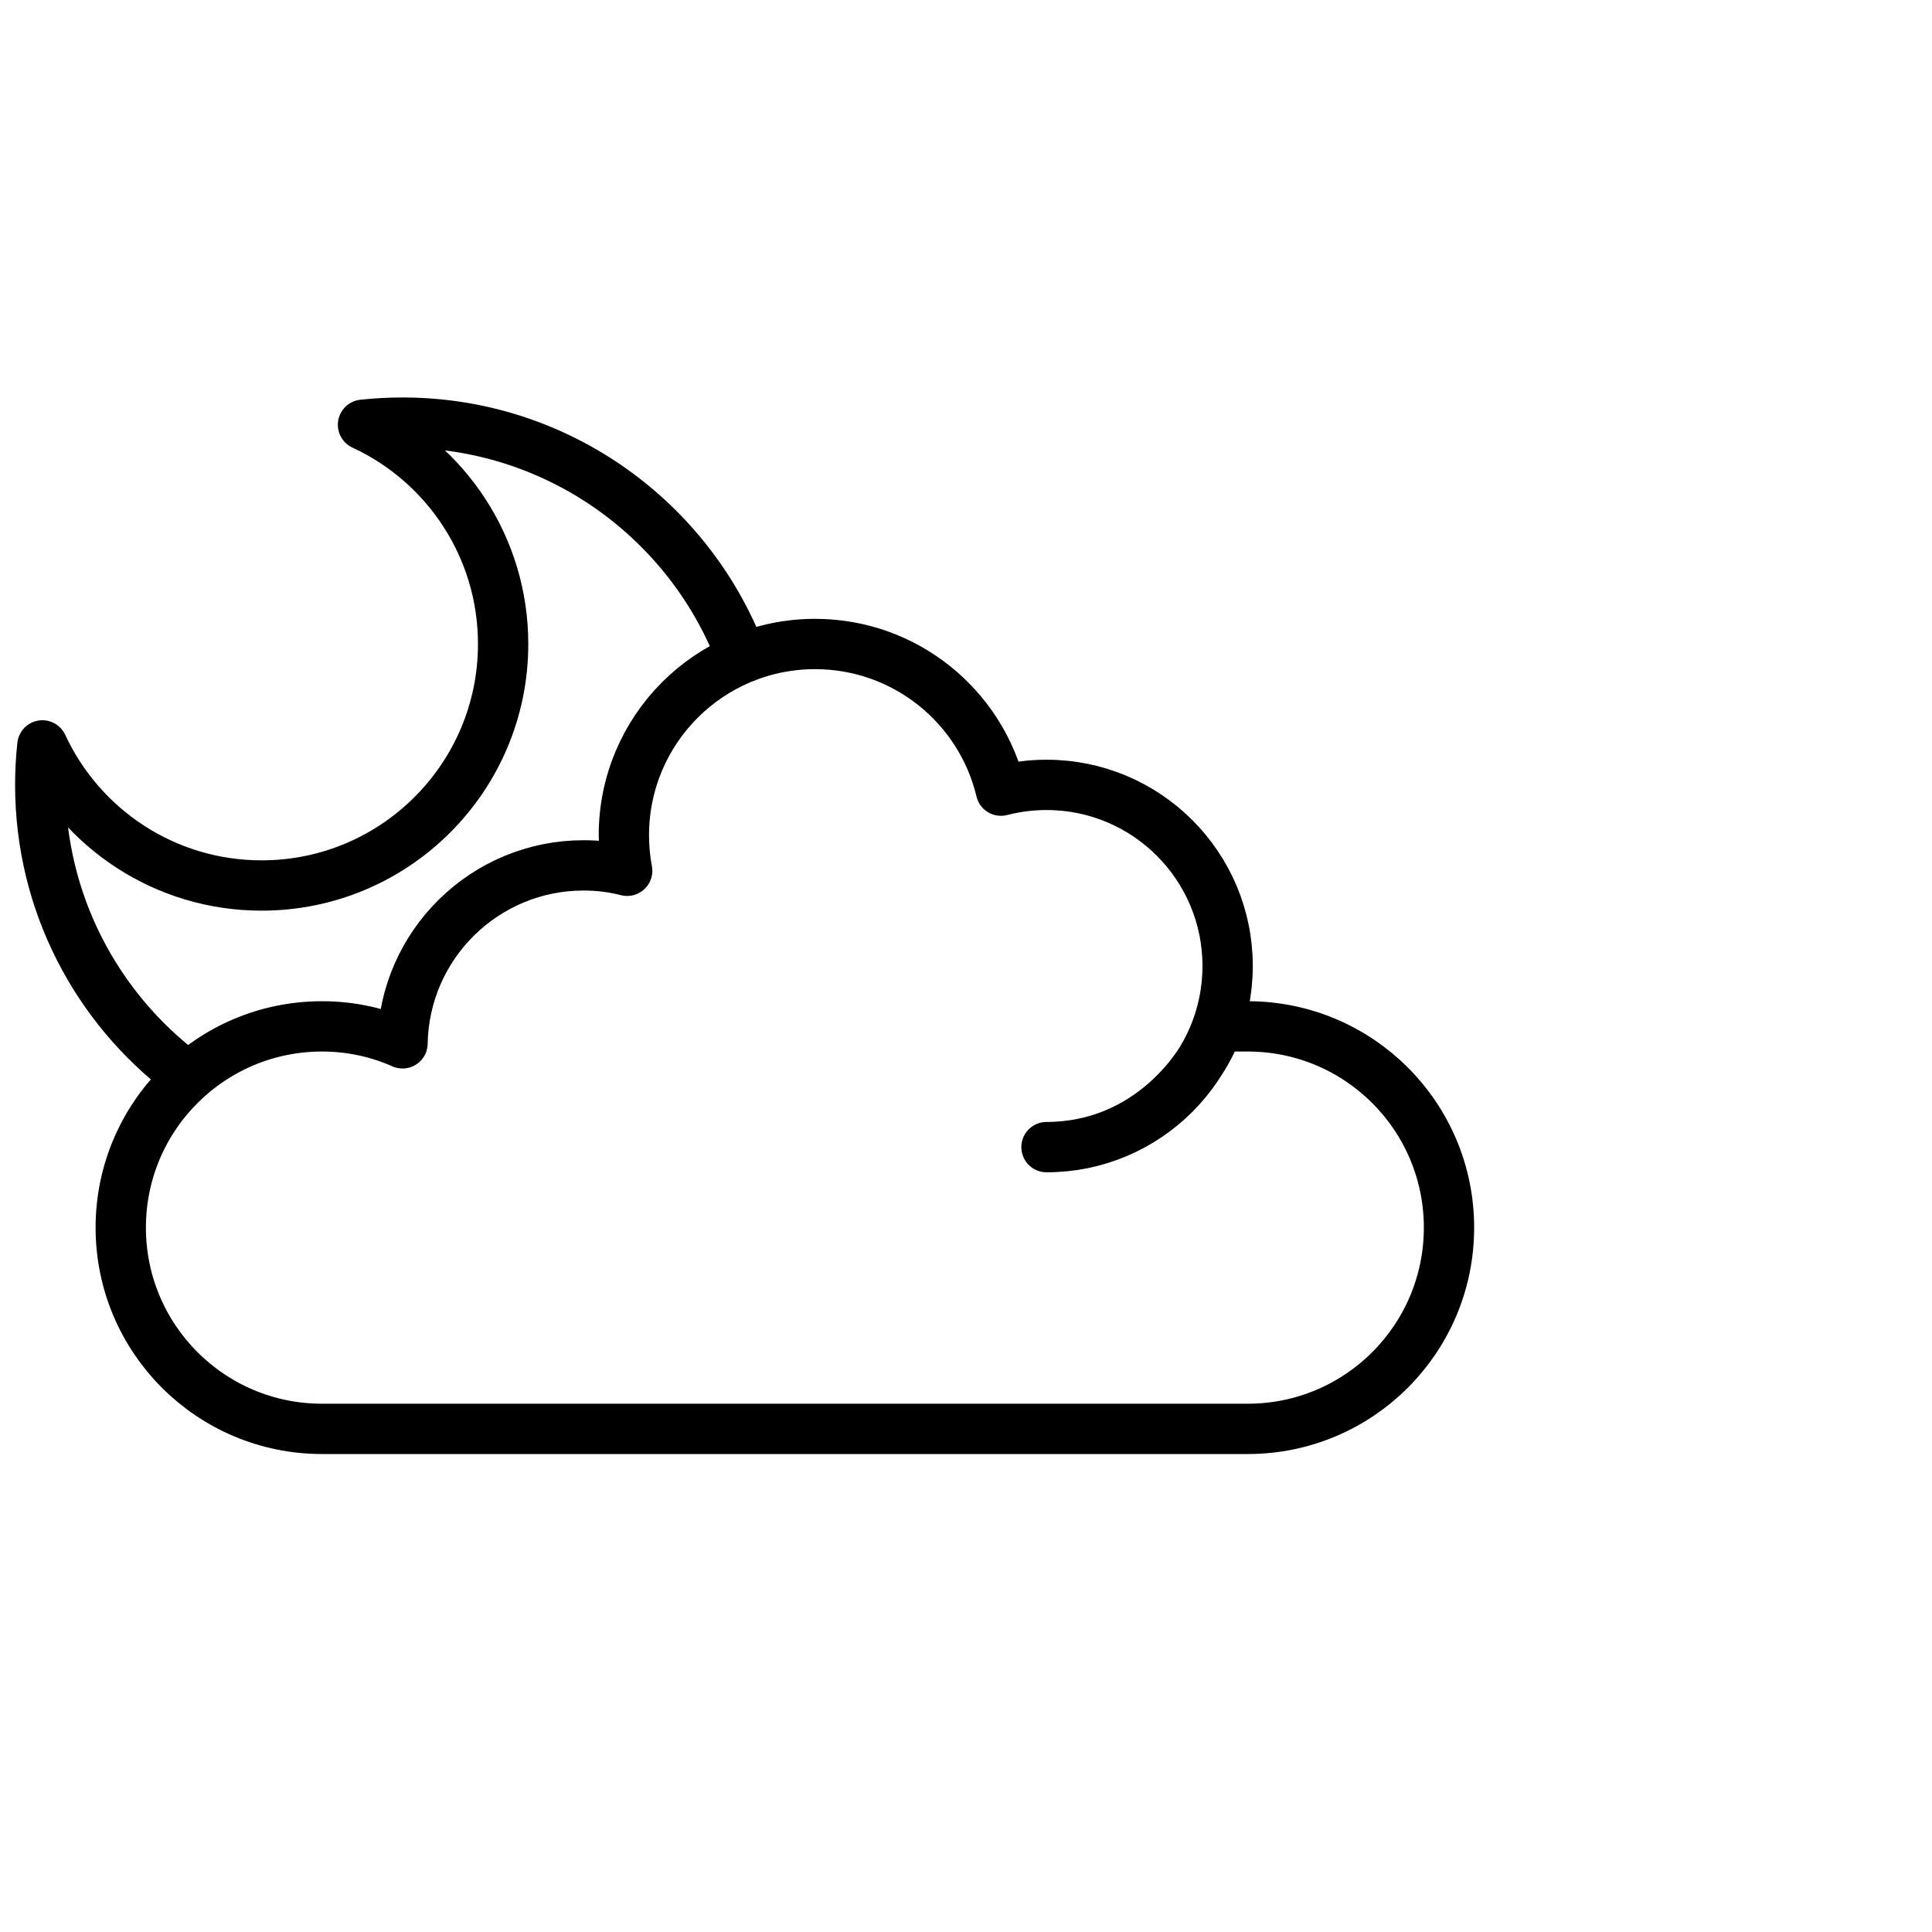 <?xml version="1.0" encoding="UTF-8"?>
<svg width="96px" height="96px" viewBox="0 0 96 96" version="1.1" xmlns="http://www.w3.org/2000/svg" xmlns:xlink="http://www.w3.org/1999/xlink">
    <!-- Generator: Sketch 49.3 (51167) - http://www.bohemiancoding.com/sketch -->
    <title>03 Partly Cloudy Night Left</title>
    <desc>Created with Sketch.</desc>
    <defs></defs>
    <g id="03-Partly-Cloudy-Night-Left" stroke="none" stroke-width="1" fill="none" fill-rule="evenodd">
        <g id="Group" transform="translate(2, 21)">
            <g id="Cloud" transform="translate(4, 11)" stroke="#000000" stroke-linecap="round" stroke-linejoin="round" stroke-width="2.5">
                <path d="M46,25 C50.971,25 55,20.971 55,16 C55,11.029 50.971,7 46,7 C45.218,7 44.46,7.1 43.737,7.287 C42.742,3.106 38.984,0 34.5,0 C29.253,0 25,4.253 25,9.5 C25,10.104 25.056,10.696 25.164,11.269 C24.474,11.091 23.747,11 23,11 C18.082,11 14.085,14.945 14.001,19.843 C12.778,19.298 11.424,19 10,19 C4.477,19 0,23.477 0,29 C0,34.523 4.477,39 10,39 L56,39 C61.523,39 66,34.523 66,29 C66,23.477 61.523,19 56,19 C55.881,19 55,19 54.5,19 C53.9,21 51.041,25 46,25 Z"></path>
            </g>
            <g id="Moon">
                <g id="Hidden-Moon-shape" transform="translate(2, 0)"></g>
                <path d="M34.661,11.174 C31.972,4.618 25.525,0 18,0 C17.337,0 16.683,0.036 16.038,0.106 C20.149,2.01 23,6.172 23,11 C23,17.627 17.627,23 11,23 C6.172,23 2.01,20.149 0.106,16.038 C0.036,16.683 0,17.337 0,18 C0,23.867 2.807,29.078 7.151,32.364" id="Oval-3" stroke="#000000" stroke-width="2.5" stroke-linecap="round" stroke-linejoin="round"></path>
            </g>
        </g>
    </g>
</svg>